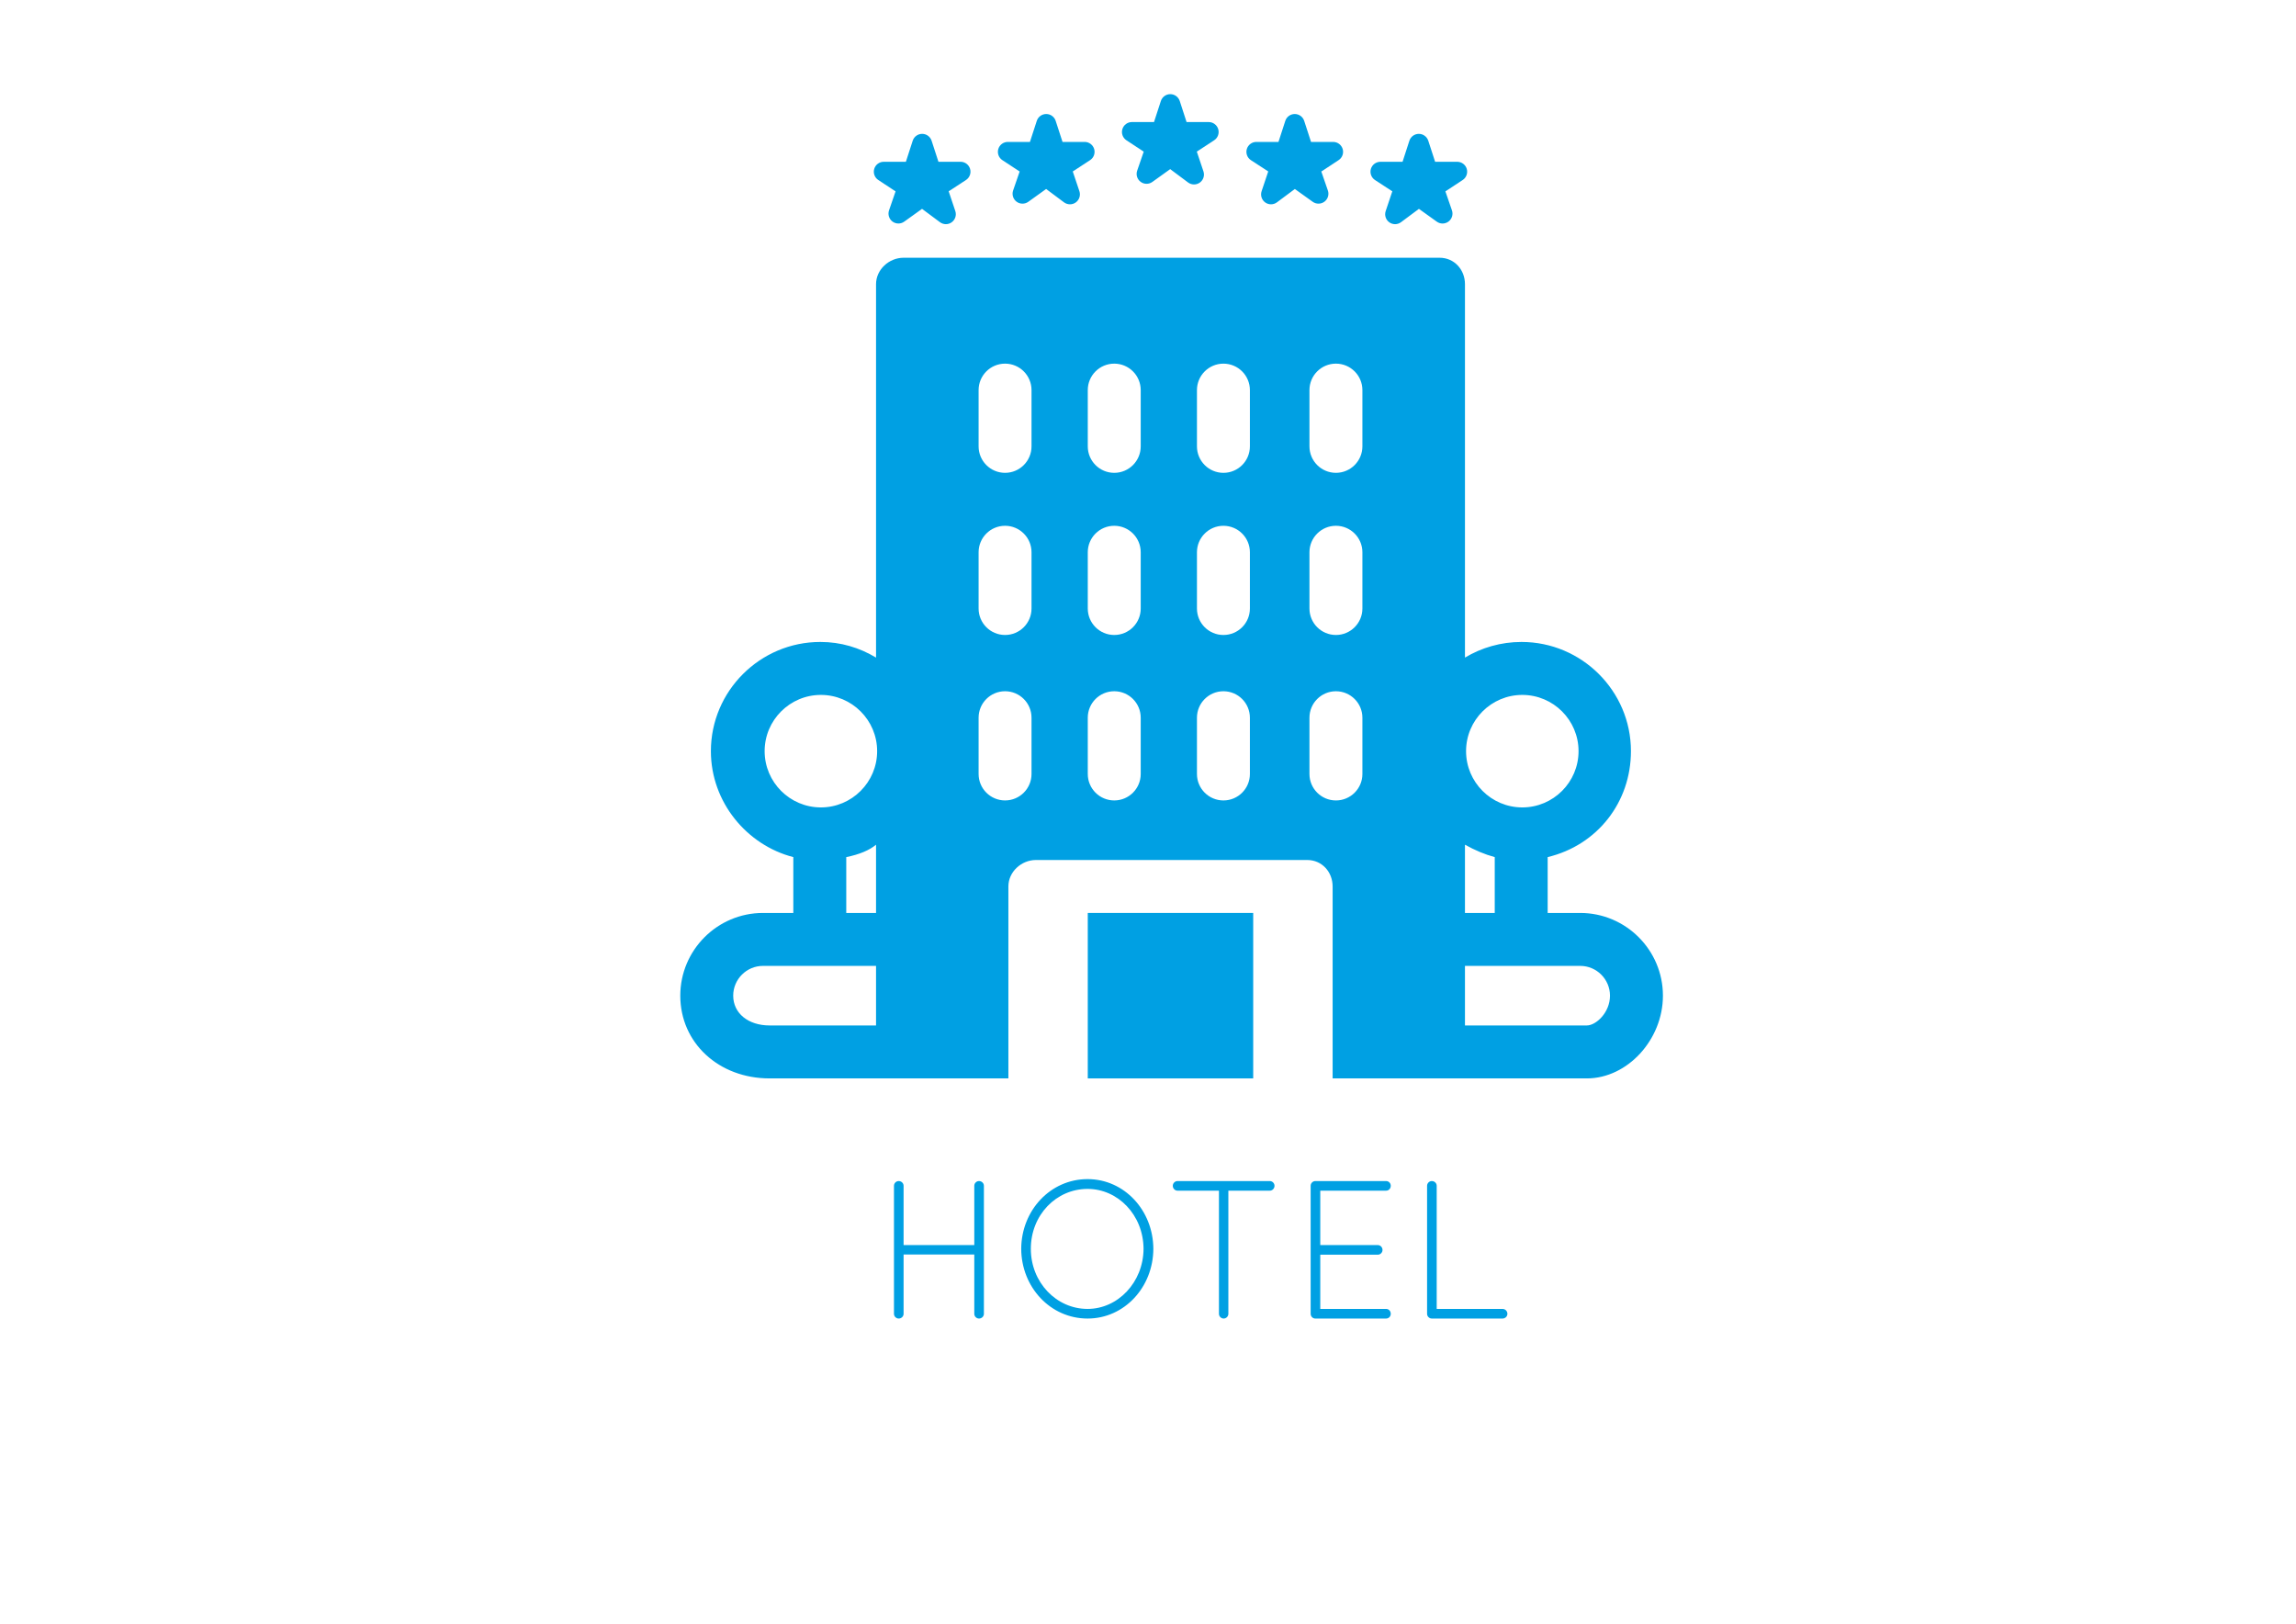<?xml version="1.0" encoding="UTF-8"?>
<!DOCTYPE svg PUBLIC "-//W3C//DTD SVG 1.1//EN" "http://www.w3.org/Graphics/SVG/1.1/DTD/svg11.dtd">
<!-- Creator: CorelDRAW X7 -->
<svg xmlns="http://www.w3.org/2000/svg" xml:space="preserve" width="1000mm" height="707.071mm" version="1.1" style="shape-rendering:geometricPrecision; text-rendering:geometricPrecision; image-rendering:optimizeQuality; fill-rule:evenodd; clip-rule:evenodd"
viewBox="0 0 100000 70707"
 xmlns:xlink="http://www.w3.org/1999/xlink">
 <defs>
  <style type="text/css">
   <![CDATA[
    .fil0 {fill:#00A0E3}
   ]]>
  </style>
 </defs>
 <g id="Layer_x0020_1">
  <g id="_2956038070656">
   <path class="fil0" d="M68824 39756l-1417 0 0 -2432c2162,-517 3627,-2389 3627,-4614 0,-2622 -2145,-4755 -4768,-4755 -895,0 -1741,249 -2461,681l0 -16260c0,-636 -468,-1152 -1105,-1152l-23345 0c-636,0 -1200,516 -1200,1152l0 16260c-721,-432 -1531,-681 -2426,-681 -2622,0 -4767,2133 -4767,4755 0,2225 1573,4097 3590,4614l0 2432 -1321 0c-1986,0 -3602,1616 -3602,3602 0,2054 1672,3603 3890,3603l10400 0 0 -8358c0,-637 564,-1153 1201,-1153l11816 0c637,0 1105,516 1105,1153l0 8358 11072 0c1765,0 3314,-1684 3314,-3603 0,-1986 -1616,-3602 -3603,-3602zm-10639 -19166c-637,0 -1153,-516 -1153,-1153l0 -2449c0,-637 516,-1153 1153,-1153 636,0 1153,516 1153,1153l0 2449c0,637 -517,1153 -1153,1153zm1153 3459l0 2449c0,637 -517,1153 -1153,1153 -637,0 -1153,-516 -1153,-1153l0 -2449c0,-637 516,-1153 1153,-1153 636,0 1153,516 1153,1153zm-27404 19309c0,-715 582,-1297 1297,-1297l4924 0 0 2594 -4636 0c-933,0 -1585,-533 -1585,-1297zm3819 -13097c1350,0 2450,1098 2450,2449 0,1351 -1100,2450 -2450,2450 -1351,0 -2450,-1099 -2450,-2450 0,-1351 1099,-2449 2450,-2449zm2402 6523l0 2972 -1297 0 0 -2432c576,-116 1008,-299 1297,-540zm28147 -6523c1351,0 2450,1098 2450,2449 0,1351 -1099,2450 -2450,2450 -1350,0 -2449,-1099 -2449,-2450 0,-1351 1099,-2449 2449,-2449zm-2497 9495l0 -2972c432,241 864,424 1297,540l0 2432 -1297 0zm0 2305l5019 0c715,0 1297,582 1297,1297 0,741 -612,1297 -1009,1297l-5307 0 0 -2594zm-18878 -8357c0,636 -516,1152 -1152,1152 -637,0 -1153,-516 -1153,-1152l0 -2450c0,-637 516,-1153 1153,-1153 636,0 1152,516 1152,1153l0 2450zm0 -7206c0,637 -516,1153 -1152,1153 -637,0 -1153,-516 -1153,-1153l0 -2449c0,-637 516,-1153 1153,-1153 636,0 1152,516 1152,1153l0 2449zm0 -7061c0,637 -516,1153 -1152,1153 -637,0 -1153,-516 -1153,-1153l0 -2449c0,-637 516,-1153 1153,-1153 636,0 1152,516 1152,1153l0 2449zm4756 14267c0,636 -516,1152 -1153,1152 -637,0 -1153,-516 -1153,-1152l0 -2450c0,-637 516,-1153 1153,-1153 637,0 1153,516 1153,1153l0 2450zm0 -7206c0,637 -516,1153 -1153,1153 -637,0 -1153,-516 -1153,-1153l0 -2449c0,-637 516,-1153 1153,-1153 637,0 1153,516 1153,1153l0 2449zm0 -7061c0,637 -516,1153 -1153,1153 -637,0 -1153,-516 -1153,-1153l0 -2449c0,-637 516,-1153 1153,-1153 637,0 1153,516 1153,1153l0 2449zm4755 14267c0,636 -516,1152 -1153,1152 -636,0 -1153,-516 -1153,-1152l0 -2450c0,-637 517,-1153 1153,-1153 637,0 1153,516 1153,1153l0 2450zm0 -7206c0,637 -516,1153 -1153,1153 -636,0 -1153,-516 -1153,-1153l0 -2449c0,-637 517,-1153 1153,-1153 637,0 1153,516 1153,1153l0 2449zm0 -7061c0,637 -516,1153 -1153,1153 -636,0 -1153,-516 -1153,-1153l0 -2449c0,-637 517,-1153 1153,-1153 637,0 1153,516 1153,1153l0 2449zm2594 14267l0 -2450c0,-637 516,-1153 1153,-1153 636,0 1153,516 1153,1153l0 2450c0,636 -517,1152 -1153,1152 -637,0 -1153,-516 -1153,-1152z"/>
   <path class="fil0" d="M47240 6180l-963 0 -298 -916c-58,-179 -224,-299 -412,-299 -187,0 -353,120 -411,298l-298 917 -963 0c-191,0 -360,125 -415,308 -54,183 17,381 177,486l753 495 -285 826c-61,178 0,376 150,488 152,113 358,114 511,5l777 -558 780 582c77,57 168,85 259,85 89,0 178,-27 253,-82 153,-111 217,-309 157,-488l-289 -860 754 -493c160,-104 232,-302 178,-485 -55,-183 -223,-309 -415,-309z"/>
   <path class="fil0" d="M41837 7045l-964 0 -298 -917c-58,-178 -224,-299 -411,-299 -188,0 -354,121 -412,299l-297 917 -964 0c-191,0 -360,125 -414,308 -55,183 17,380 176,485l753 496 -285 826c-61,178 0,375 150,488 151,112 358,114 511,4l777 -557 780 581c77,57 168,86 259,86 89,0 178,-28 253,-83 153,-111 217,-308 157,-487l-289 -861 754 -492c160,-105 232,-302 178,-485 -55,-184 -223,-309 -414,-309z"/>
   <path class="fil0" d="M58065 6180l-964 0 -298 -916c-58,-179 -224,-299 -411,-299 -188,0 -354,120 -412,298l-297 917 -964 0c-191,0 -360,126 -415,309 -54,183 18,381 178,485l755 492 -289 861c-60,179 3,377 156,488 76,55 165,82 254,82 90,0 181,-29 258,-86l780 -581 778 557c153,110 359,108 510,-4 151,-113 212,-310 150,-488l-285 -826 753 -496c160,-105 232,-302 177,-485 -55,-183 -223,-308 -414,-308z"/>
   <path class="fil0" d="M63883 7353c-55,-183 -224,-308 -415,-308l-963 0 -298 -917c-58,-178 -224,-299 -411,-299 -188,0 -354,121 -412,299l-297 917 -964 0c-191,0 -360,125 -415,309 -54,183 18,380 178,485l755 492 -289 861c-60,179 3,376 156,487 76,55 165,83 254,83 90,0 181,-29 258,-86l780 -581 778 557c153,110 359,108 510,-4 151,-113 212,-310 150,-488l-285 -826 753 -496c160,-105 231,-302 177,-485z"/>
   <path class="fil0" d="M52644 5315l-964 0 -297 -916c-59,-178 -224,-299 -412,-299 -187,0 -353,121 -411,299l-298 916 -964 0c-191,0 -359,126 -414,309 -55,183 17,380 177,485l753 495 -285 827c-62,177 -1,375 150,487 151,113 357,115 510,5l778 -558 780 582c77,57 167,85 258,85 89,0 178,-27 254,-82 153,-111 216,-308 156,-487l-289 -861 755 -493c160,-104 232,-301 178,-485 -55,-183 -223,-309 -415,-309z"/>
   <polygon class="fil0" points="47377,46961 54582,46961 54582,39756 47377,39756 "/>
  </g>
  <g id="_2956038070336">
  </g>
  <g id="_2956038071744">
  </g>
  <g id="_2956038070080">
  </g>
  <g id="_2956038071904">
  </g>
  <g id="_2956038071168">
  </g>
  <g id="_2956038071648">
  </g>
  <g id="_2956038069824">
  </g>
  <g id="_2956038068928">
  </g>
  <g id="_2956038069856">
  </g>
  <g id="_2956038069632">
  </g>
  <g id="_2956038068320">
  </g>
  <g id="_2956038069728">
  </g>
  <g id="_2956038068608">
  </g>
  <g id="_2956038066304">
  </g>
  <g id="_2956038066752">
  </g>
  <path class="fil0" d="M42434 57213c0,111 94,205 205,205 120,0 214,-94 214,-205l0 -5576c0,-112 -94,-206 -214,-206 -111,0 -205,94 -205,206l0 2582 -3079 0 0 -2582c0,-112 -94,-206 -214,-206 -111,0 -205,94 -205,206l0 5576c0,111 94,205 205,205 120,0 214,-94 214,-205l0 -2583 3079 0 0 2583zm2044 -2831l0 0c8,1676 1274,3036 2890,3036l0 0c1600,0 2857,-1360 2865,-3036l0 0c-8,-1676 -1265,-3036 -2865,-3036l0 0c-1616,0 -2882,1360 -2890,3036zm419 0l0 0c0,-1480 1112,-2609 2471,-2609l0 0c1317,0 2429,1129 2438,2609l0 0c-9,1462 -1121,2617 -2438,2617l0 0c-1359,0 -2471,-1155 -2471,-2617zm8193 2831c0,111 94,205 205,205 111,0 205,-94 205,-205l0 -5363 1805 0c111,0 205,-94 205,-213 0,-112 -94,-206 -205,-206l-4020 0c-111,0 -205,94 -205,206 0,119 94,213 205,213l1805 0 0 5363zm3994 0c0,111 85,196 188,205l17 0 26 0 3053 0c119,0 205,-94 205,-205 0,-120 -86,-214 -205,-214l-2865 0 0 -2361 2505 0c112,0 206,-94 206,-205 0,-120 -94,-214 -206,-214l-2505 0 0 -2369 2865 0c119,0 205,-94 205,-213 0,-112 -86,-206 -205,-206l-3062 0 -17 0c-111,0 -205,94 -205,206l0 5576zm8355 205c120,0 214,-94 214,-205 0,-120 -94,-214 -214,-214l-2865 0 0 -5362c0,-112 -94,-206 -214,-206 -111,0 -205,94 -205,206l0 5576c0,111 94,205 205,205l17 0 3062 0z"/>
 </g>
</svg>
